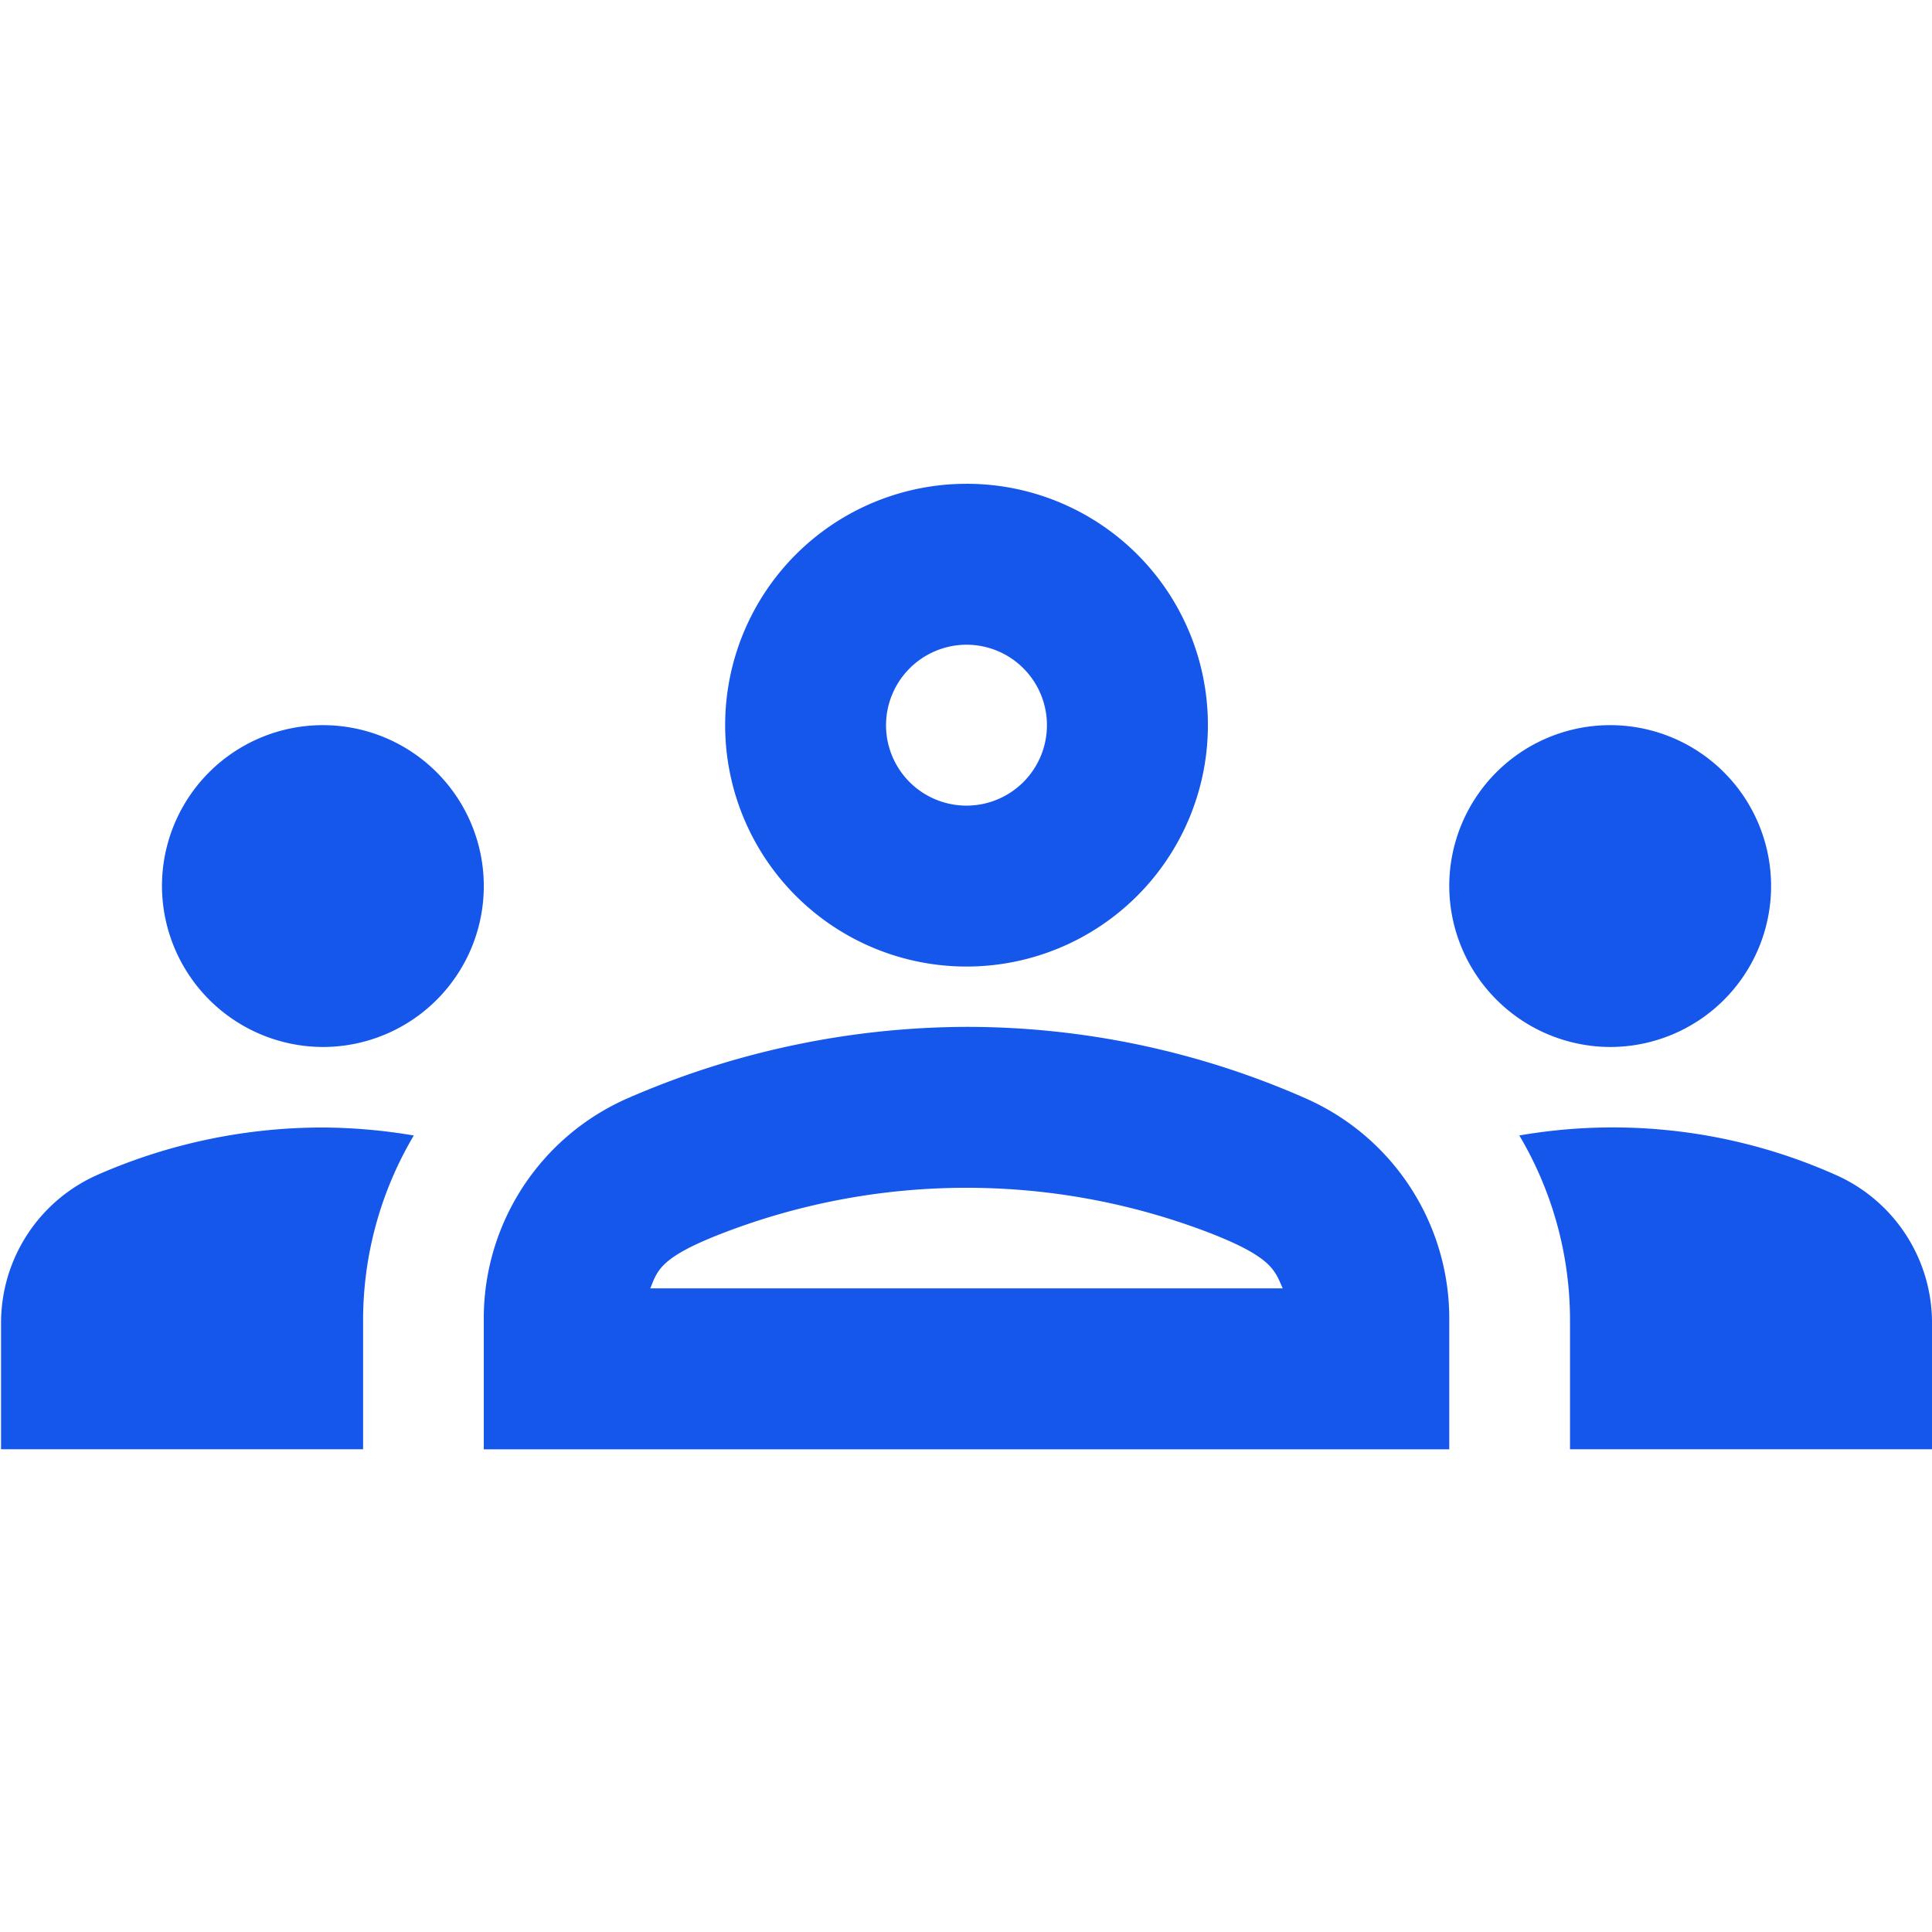<svg xmlns="http://www.w3.org/2000/svg" width="121" height="121" viewBox="0 0 121 121">
  <g id="groups_black_48dp" transform="translate(0.052 0.052)">
    <rect id="Rectángulo_3" data-name="Rectángulo 3" width="121" height="121" transform="translate(-0.052 -0.052)" fill="rgba(0,0,0,0)"/>
    <g id="Grupo_4" data-name="Grupo 4" transform="translate(0.014 30.248)">
      <path id="Trazado_2104" data-name="Trazado 2104" d="M20.156,41.272A10.078,10.078,0,1,0,10.078,31.195,10.107,10.107,0,0,0,20.156,41.272Zm5.694,5.543a35.185,35.185,0,0,0-5.694-.5A35.023,35.023,0,0,0,6.147,49.234,10.132,10.132,0,0,0,0,58.556v7.911H22.675V58.354A22.668,22.668,0,0,1,25.85,46.815Zm74.929-5.543A10.078,10.078,0,1,0,90.7,31.195,10.107,10.107,0,0,0,100.778,41.272Zm20.156,17.283a10.132,10.132,0,0,0-6.147-9.322,34.256,34.256,0,0,0-19.7-2.419,22.669,22.669,0,0,1,3.175,11.539v8.113h22.675Zm-39.1-14.008a52.622,52.622,0,0,0-21.365-4.535A53.467,53.467,0,0,0,39.1,44.548a15.057,15.057,0,0,0-8.868,13.807v8.113H90.7V58.354A15.057,15.057,0,0,0,81.832,44.548ZM40.664,56.389c.454-1.159.655-1.965,4.585-3.477a42.444,42.444,0,0,1,30.435,0c3.88,1.512,4.082,2.318,4.585,3.477Zm19.8-40.311a5.039,5.039,0,1,1-5.039,5.039,5.054,5.054,0,0,1,5.039-5.039M60.467,6A15.117,15.117,0,1,0,75.584,21.117,15.1,15.1,0,0,0,60.467,6Z" transform="translate(0 -6)" fill="#1556eb"/>
    </g>
  </g>
</svg>
